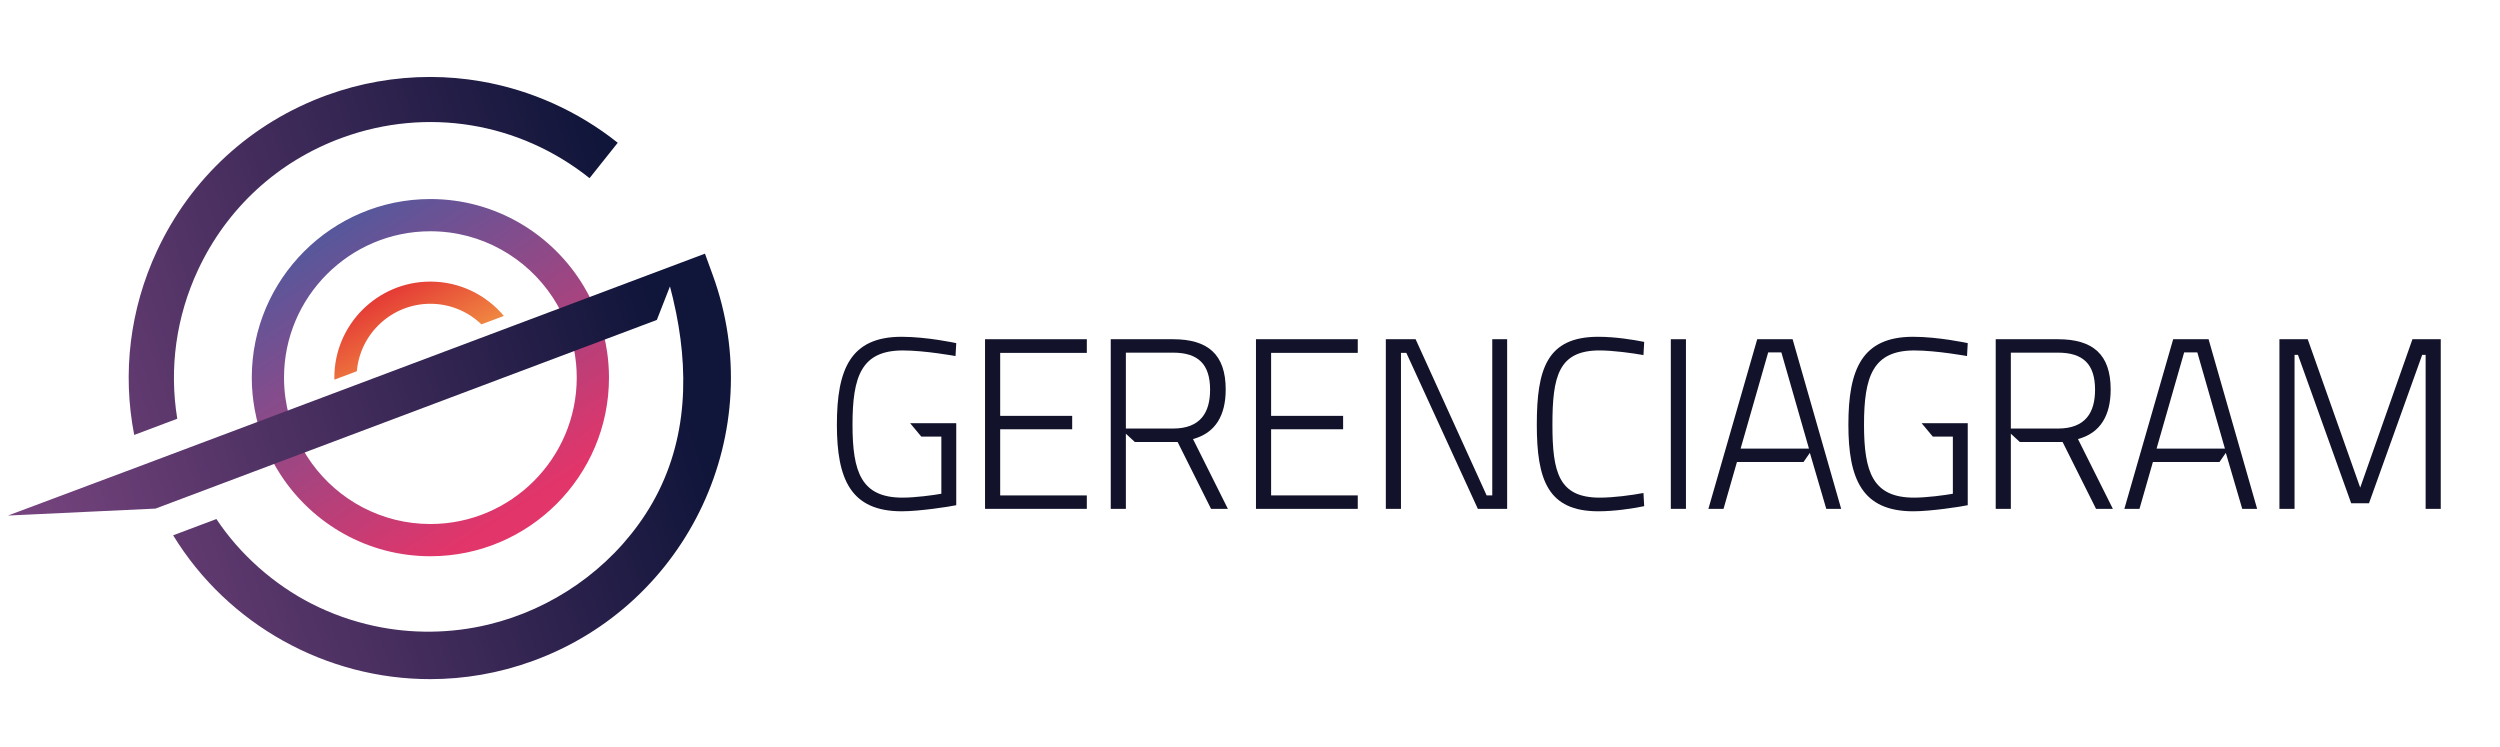 <?xml version="1.0" encoding="UTF-8" standalone="no"?>
<!-- Created with Inkscape (http://www.inkscape.org/) -->

<svg
   xmlns:dc="http://purl.org/dc/elements/1.1/"
   xmlns:cc="http://creativecommons.org/ns#"
   xmlns:rdf="http://www.w3.org/1999/02/22-rdf-syntax-ns#"
   xmlns:svg="http://www.w3.org/2000/svg"
   xmlns="http://www.w3.org/2000/svg"
   xmlns:sodipodi="http://sodipodi.sourceforge.net/DTD/sodipodi-0.dtd"
   xmlns:inkscape="http://www.inkscape.org/namespaces/inkscape"
   width="318mm"
   height="95mm"
   viewBox="0 0 318 95"
   version="1.1"
   id="svg4098"
   inkscape:version="0.92.4 (unknown)"
   sodipodi:docname="gerenciagram.svg">
  <defs
     id="defs4092">
    <clipPath
       clipPathUnits="userSpaceOnUse"
       id="clipPath3872">
      <path
         d="m 194.75,525.49 -46.062,-17.321 -15.304,-5.729 -32.013,-11.988 53.179,2.508 43.871,16.509 136.775,51.471 4.725,12.083 c 0.379,-1.417 0.733,-2.833 1.071,-4.254 l 1.15,-5.234 c 5.037,-25.004 3.383,-50.412 -11.025,-72.587 -12.929,-19.908 -33.613,-34.263 -56.658,-39.788 -13.5,-3.237 -27.68,-3.412 -41.242,-0.462 -7.779,1.683 -15.329,4.371 -22.417,7.979 -13.546,6.888 -25.841,17.746 -34.312,30.521 L 160.9,483.327 c 19.834,-32.404 55.292,-51.821 92.613,-51.821 12.291,0 24.787,2.109 36.996,6.55 56.208,20.463 85.295,82.838 64.837,139.042 l -2.812,7.725 z"
         id="path3870"
         inkscape:connector-curvature="0" />
    </clipPath>
    <linearGradient
       x1="0"
       y1="0"
       x2="1"
       y2="0"
       gradientUnits="userSpaceOnUse"
       gradientTransform="matrix(-331.944,-108.333,-108.333,331.944,349.189,520.436)"
       spreadMethod="pad"
       id="linearGradient3880">
      <stop
         style="stop-opacity:1;stop-color:#10153a"
         offset="0"
         id="stop3876" />
      <stop
         style="stop-opacity:1;stop-color:#a5599d"
         offset="1"
         id="stop3878" />
    </linearGradient>
    <clipPath
       clipPathUnits="userSpaceOnUse"
       id="clipPath3854">
      <path
         d="m 216.304,641.935 c -27.229,-9.912 -48.975,-29.837 -61.22,-56.095 -9.784,-20.992 -12.555,-44.03 -8.213,-66.342 l 15.513,5.842 c -2.955,18.091 -0.442,36.637 7.475,53.616 10.408,22.313 28.879,39.242 52.02,47.663 30.421,11.071 63.717,5.621 89.067,-14.588 l 10.158,12.75 c -14.27,11.371 -31.312,19.029 -49.287,22.138 -6.067,1.05 -12.2,1.575 -18.342,1.575 -12.608,0 -25.212,-2.204 -37.171,-6.559 z"
         id="path3852"
         inkscape:connector-curvature="0" />
    </clipPath>
    <linearGradient
       x1="0"
       y1="0"
       x2="1"
       y2="0"
       gradientUnits="userSpaceOnUse"
       gradientTransform="matrix(-331.944,-108.333,-108.333,331.944,315.267,624.378)"
       spreadMethod="pad"
       id="linearGradient3862">
      <stop
         style="stop-opacity:1;stop-color:#10153a"
         offset="0"
         id="stop3858" />
      <stop
         style="stop-opacity:1;stop-color:#a5599d"
         offset="1"
         id="stop3860" />
    </linearGradient>
    <clipPath
       clipPathUnits="userSpaceOnUse"
       id="clipPath3836">
      <path
         d="m 218.988,540.144 c 0,-0.242 0.012,-0.488 0.016,-0.725 l 6.517,2.446 1.571,0.591 c 1.175,13.596 12.608,24.304 26.504,24.304 7.138,0 13.617,-2.829 18.396,-7.42 l 1.575,0.595 6.504,2.446 c -6.35,7.559 -15.854,12.371 -26.475,12.371 -19.083,0 -34.608,-15.525 -34.608,-34.608 z"
         id="path3834"
         inkscape:connector-curvature="0" />
    </clipPath>
    <linearGradient
       x1="0"
       y1="0"
       x2="1"
       y2="0"
       gradientUnits="userSpaceOnUse"
       gradientTransform="matrix(-19.43,35.16,35.16,19.43,257.09,537.232)"
       spreadMethod="pad"
       id="linearGradient3844">
      <stop
         style="stop-opacity:1;stop-color:#f4a545"
         offset="0"
         id="stop3840" />
      <stop
         style="stop-opacity:1;stop-color:#e43735"
         offset="1"
         id="stop3842" />
    </linearGradient>
    <clipPath
       clipPathUnits="userSpaceOnUse"
       id="clipPath3818">
      <path
         d="m 189.238,540.144 c 0,-3.934 0.375,-7.784 1.054,-11.525 0,-0.013 0.008,-0.025 0.012,-0.038 0.192,-1.05 0.4,-2.079 0.646,-3.112 0,-0.009 0.004,-0.025 0.009,-0.042 0.241,-1.033 0.512,-2.058 0.8,-3.071 l 0.012,-0.037 c 0.292,-1.013 0.608,-2.021 0.95,-3.013 0.004,-0.012 0.008,-0.025 0.017,-0.037 0.341,-0.992 0.7,-1.975 1.087,-2.942 0.009,-0.012 0.017,-0.029 0.021,-0.046 0.388,-0.962 0.792,-1.912 1.225,-2.85 0.008,-0.025 0.021,-0.046 0.029,-0.071 0.429,-0.933 0.884,-1.858 1.359,-2.77 0.012,-0.017 0.02,-0.042 0.029,-0.059 0.475,-0.916 0.971,-1.821 1.491,-2.708 0.009,-0.013 0.021,-0.029 0.025,-0.046 0.53,-0.896 1.071,-1.779 1.638,-2.646 l 0.004,-0.008 c 11.488,-17.642 31.375,-29.333 53.95,-29.333 35.488,0 64.354,28.866 64.354,64.354 0,3.137 -0.237,6.221 -0.671,9.246 v 0.004 c -0.625,4.287 -1.662,8.437 -3.087,12.412 -0.004,0.004 -0.004,0.013 -0.008,0.029 -0.35,0.967 -0.717,1.925 -1.117,2.875 -0.013,0.025 -0.017,0.055 -0.029,0.08 -0.388,0.937 -0.804,1.858 -1.234,2.775 -0.02,0.033 -0.033,0.07 -0.05,0.108 -0.433,0.917 -0.891,1.817 -1.366,2.704 -0.017,0.033 -0.034,0.058 -0.05,0.096 -0.488,0.912 -1,1.817 -1.534,2.704 -0.004,0 -0.004,0.004 -0.004,0.004 -11.262,18.746 -31.791,31.321 -55.204,31.321 -35.487,0 -64.358,-28.871 -64.358,-64.358 z m 21.583,-30.817 c -4.904,6.792 -8.242,14.792 -9.454,23.454 -0.338,2.409 -0.513,4.867 -0.513,7.363 0,29.083 23.663,52.746 52.742,52.746 18.433,0 34.688,-9.509 44.121,-23.875 4.575,-6.975 7.55,-15.1 8.383,-23.834 0.159,-1.658 0.234,-3.333 0.234,-5.037 0,-29.079 -23.655,-52.742 -52.738,-52.742 -17.587,0 -33.187,8.65 -42.775,21.925 z"
         id="path3816"
         inkscape:connector-curvature="0" />
    </clipPath>
    <linearGradient
       x1="0"
       y1="0"
       x2="1"
       y2="0"
       gradientUnits="userSpaceOnUse"
       gradientTransform="matrix(-76.389,118.056,118.056,76.389,284.467,492.445)"
       spreadMethod="pad"
       id="linearGradient3826">
      <stop
         style="stop-opacity:1;stop-color:#e2356a"
         offset="0"
         id="stop3822" />
      <stop
         style="stop-opacity:1;stop-color:#405da4"
         offset="1"
         id="stop3824" />
    </linearGradient>
    <clipPath
       clipPathUnits="userSpaceOnUse"
       id="clipPath3872-3">
      <path
         d="m 194.75,525.49 -46.062,-17.321 -15.304,-5.729 -32.013,-11.988 53.179,2.508 43.871,16.509 136.775,51.471 4.725,12.083 c 0.379,-1.417 0.733,-2.833 1.071,-4.254 l 1.15,-5.234 c 5.037,-25.004 3.383,-50.412 -11.025,-72.587 -12.929,-19.908 -33.613,-34.263 -56.658,-39.788 -13.5,-3.237 -27.68,-3.412 -41.242,-0.462 -7.779,1.683 -15.329,4.371 -22.417,7.979 -13.546,6.888 -25.841,17.746 -34.312,30.521 L 160.9,483.327 c 19.834,-32.404 55.292,-51.821 92.613,-51.821 12.291,0 24.787,2.109 36.996,6.55 56.208,20.463 85.295,82.838 64.837,139.042 l -2.812,7.725 z"
         id="path3870-6"
         inkscape:connector-curvature="0" />
    </clipPath>
    <linearGradient
       x1="0"
       y1="0"
       x2="1"
       y2="0"
       gradientUnits="userSpaceOnUse"
       gradientTransform="matrix(-331.944,-108.333,-108.333,331.944,349.189,520.436)"
       spreadMethod="pad"
       id="linearGradient3880-7">
      <stop
         style="stop-opacity:1;stop-color:#10153a"
         offset="0"
         id="stop3876-5" />
      <stop
         style="stop-opacity:1;stop-color:#a5599d"
         offset="1"
         id="stop3878-3" />
    </linearGradient>
    <clipPath
       clipPathUnits="userSpaceOnUse"
       id="clipPath3854-5">
      <path
         d="m 216.304,641.935 c -27.229,-9.912 -48.975,-29.837 -61.22,-56.095 -9.784,-20.992 -12.555,-44.03 -8.213,-66.342 l 15.513,5.842 c -2.955,18.091 -0.442,36.637 7.475,53.616 10.408,22.313 28.879,39.242 52.02,47.663 30.421,11.071 63.717,5.621 89.067,-14.588 l 10.158,12.75 c -14.27,11.371 -31.312,19.029 -49.287,22.138 -6.067,1.05 -12.2,1.575 -18.342,1.575 -12.608,0 -25.212,-2.204 -37.171,-6.559 z"
         id="path3852-6"
         inkscape:connector-curvature="0" />
    </clipPath>
    <linearGradient
       x1="0"
       y1="0"
       x2="1"
       y2="0"
       gradientUnits="userSpaceOnUse"
       gradientTransform="matrix(-331.944,-108.333,-108.333,331.944,315.267,624.378)"
       spreadMethod="pad"
       id="linearGradient3862-2">
      <stop
         style="stop-opacity:1;stop-color:#10153a"
         offset="0"
         id="stop3858-9" />
      <stop
         style="stop-opacity:1;stop-color:#a5599d"
         offset="1"
         id="stop3860-1" />
    </linearGradient>
    <clipPath
       clipPathUnits="userSpaceOnUse"
       id="clipPath3836-2">
      <path
         d="m 218.988,540.144 c 0,-0.242 0.012,-0.488 0.016,-0.725 l 6.517,2.446 1.571,0.591 c 1.175,13.596 12.608,24.304 26.504,24.304 7.138,0 13.617,-2.829 18.396,-7.42 l 1.575,0.595 6.504,2.446 c -6.35,7.559 -15.854,12.371 -26.475,12.371 -19.083,0 -34.608,-15.525 -34.608,-34.608 z"
         id="path3834-7"
         inkscape:connector-curvature="0" />
    </clipPath>
    <linearGradient
       x1="0"
       y1="0"
       x2="1"
       y2="0"
       gradientUnits="userSpaceOnUse"
       gradientTransform="matrix(-19.43,35.16,35.16,19.43,257.09,537.232)"
       spreadMethod="pad"
       id="linearGradient3844-0">
      <stop
         style="stop-opacity:1;stop-color:#f4a545"
         offset="0"
         id="stop3840-9" />
      <stop
         style="stop-opacity:1;stop-color:#e43735"
         offset="1"
         id="stop3842-3" />
    </linearGradient>
    <clipPath
       clipPathUnits="userSpaceOnUse"
       id="clipPath3818-6">
      <path
         d="m 189.238,540.144 c 0,-3.934 0.375,-7.784 1.054,-11.525 0,-0.013 0.008,-0.025 0.012,-0.038 0.192,-1.05 0.4,-2.079 0.646,-3.112 0,-0.009 0.004,-0.025 0.009,-0.042 0.241,-1.033 0.512,-2.058 0.8,-3.071 l 0.012,-0.037 c 0.292,-1.013 0.608,-2.021 0.95,-3.013 0.004,-0.012 0.008,-0.025 0.017,-0.037 0.341,-0.992 0.7,-1.975 1.087,-2.942 0.009,-0.012 0.017,-0.029 0.021,-0.046 0.388,-0.962 0.792,-1.912 1.225,-2.85 0.008,-0.025 0.021,-0.046 0.029,-0.071 0.429,-0.933 0.884,-1.858 1.359,-2.77 0.012,-0.017 0.02,-0.042 0.029,-0.059 0.475,-0.916 0.971,-1.821 1.491,-2.708 0.009,-0.013 0.021,-0.029 0.025,-0.046 0.53,-0.896 1.071,-1.779 1.638,-2.646 l 0.004,-0.008 c 11.488,-17.642 31.375,-29.333 53.95,-29.333 35.488,0 64.354,28.866 64.354,64.354 0,3.137 -0.237,6.221 -0.671,9.246 v 0.004 c -0.625,4.287 -1.662,8.437 -3.087,12.412 -0.004,0.004 -0.004,0.013 -0.008,0.029 -0.35,0.967 -0.717,1.925 -1.117,2.875 -0.013,0.025 -0.017,0.055 -0.029,0.08 -0.388,0.937 -0.804,1.858 -1.234,2.775 -0.02,0.033 -0.033,0.07 -0.05,0.108 -0.433,0.917 -0.891,1.817 -1.366,2.704 -0.017,0.033 -0.034,0.058 -0.05,0.096 -0.488,0.912 -1,1.817 -1.534,2.704 -0.004,0 -0.004,0.004 -0.004,0.004 -11.262,18.746 -31.791,31.321 -55.204,31.321 -35.487,0 -64.358,-28.871 -64.358,-64.358 z m 21.583,-30.817 c -4.904,6.792 -8.242,14.792 -9.454,23.454 -0.338,2.409 -0.513,4.867 -0.513,7.363 0,29.083 23.663,52.746 52.742,52.746 18.433,0 34.688,-9.509 44.121,-23.875 4.575,-6.975 7.55,-15.1 8.383,-23.834 0.159,-1.658 0.234,-3.333 0.234,-5.037 0,-29.079 -23.655,-52.742 -52.738,-52.742 -17.587,0 -33.187,8.65 -42.775,21.925 z"
         id="path3816-0"
         inkscape:connector-curvature="0" />
    </clipPath>
    <linearGradient
       x1="0"
       y1="0"
       x2="1"
       y2="0"
       gradientUnits="userSpaceOnUse"
       gradientTransform="matrix(-76.389,118.056,118.056,76.389,284.467,492.445)"
       spreadMethod="pad"
       id="linearGradient3826-6">
      <stop
         style="stop-opacity:1;stop-color:#e2356a"
         offset="0"
         id="stop3822-2" />
      <stop
         style="stop-opacity:1;stop-color:#405da4"
         offset="1"
         id="stop3824-6" />
    </linearGradient>
  </defs>
  <sodipodi:namedview
     id="base"
     pagecolor="#ffffff"
     bordercolor="#666666"
     borderopacity="1.0"
     inkscape:pageopacity="0.0"
     inkscape:pageshadow="2"
     inkscape:zoom="0.7"
     inkscape:cx="558.5906"
     inkscape:cy="405.44754"
     inkscape:document-units="mm"
     inkscape:current-layer="layer1"
     showgrid="false"
     inkscape:window-width="1853"
     inkscape:window-height="1025"
     inkscape:window-x="67"
     inkscape:window-y="27"
     inkscape:window-maximized="1"
     height="209mm" />
  <g
     inkscape:label="Layer 1"
     inkscape:groupmode="layer"
     id="layer1"
     transform="translate(0,-202)">
    <path
       d="m 115.767,255.83 h 5.868 v 10.432 c -0.838,0.185 -4.688,0.775 -6.925,0.775 -6.518,0 -8.258,-4.098 -8.258,-11.021 0,-7.016 1.708,-11.177 8.229,-11.177 3.26,0 6.954,0.807 6.954,0.807 l -0.093,1.645 c 0,0 -3.882,-0.713 -6.707,-0.713 -5.279,0 -6.396,3.322 -6.396,9.439 0,6.054 1.117,9.282 6.364,9.282 1.614,0 3.913,-0.31 4.936,-0.495 v -7.266 h -2.549 z"
       style="fill:#12132b;fill-opacity:1;fill-rule:nonzero;stroke:none;stroke-width:0.353"
       id="path3788-1"
       inkscape:connector-curvature="0" />
    <path
       d="m 125.297,245.148 h 12.947 v 1.739 h -11.02 v 8.011 h 9.158 v 1.706 h -9.158 v 8.414 h 11.02 v 1.708 h -12.947 z"
       style="fill:#12132b;fill-opacity:1;fill-rule:nonzero;stroke:none;stroke-width:0.353"
       id="path3790-8"
       inkscape:connector-curvature="0" />
    <path
       d="m 149.203,246.857 h -5.992 v 9.654 h 5.992 c 3.509,0 4.72,-2.048 4.72,-4.936 0,-3.228 -1.492,-4.718 -4.72,-4.718 m -5.992,10.311 v 9.559 h -1.925 v -21.578 h 7.917 c 4.44,0 6.706,1.924 6.706,6.396 0,3.26 -1.273,5.527 -4.16,6.303 l 4.439,8.88 h -2.142 l -4.254,-8.508 h -5.442 z"
       style="fill:#12132b;fill-opacity:1;fill-rule:nonzero;stroke:none;stroke-width:0.353"
       id="path3792-7"
       inkscape:connector-curvature="0" />
    <path
       d="m 159.759,245.148 h 12.949 v 1.739 H 161.685 v 8.011 h 9.159 v 1.706 h -9.159 v 8.414 h 11.023 v 1.708 h -12.949 z"
       style="fill:#12132b;fill-opacity:1;fill-rule:nonzero;stroke:none;stroke-width:0.353"
       id="path3794-9"
       inkscape:connector-curvature="0" />
    <path
       d="m 176.277,245.148 h 3.788 l 9.036,19.87 h 0.714 v -19.87 h 1.893 v 21.578 h -3.726 l -9.097,-19.84 h -0.682 v 19.84 h -1.925 z"
       style="fill:#12132b;fill-opacity:1;fill-rule:nonzero;stroke:none;stroke-width:0.353"
       id="path3796-2"
       inkscape:connector-curvature="0" />
    <path
       d="m 209.142,266.385 c -1.522,0.312 -3.788,0.651 -5.837,0.651 -6.428,0 -7.824,-4.004 -7.824,-11.02 0,-7.079 1.273,-11.177 7.824,-11.177 2.172,0 4.439,0.372 5.837,0.651 l -0.094,1.677 c -1.366,-0.248 -3.851,-0.591 -5.587,-0.591 -5.217,0 -5.993,3.293 -5.993,9.44 0,6.084 0.805,9.284 6.022,9.284 1.802,0 4.036,-0.311 5.558,-0.592 z"
       style="fill:#12132b;fill-opacity:1;fill-rule:nonzero;stroke:none;stroke-width:0.353"
       id="path3798-0"
       inkscape:connector-curvature="0" />
    <path
       d="m 212.527,266.726 h 1.926 v -21.578 h -1.926 z"
       style="fill:#12132b;fill-opacity:1;fill-rule:evenodd;stroke:none;stroke-width:0.353"
       id="path3800-2"
       inkscape:connector-curvature="0" />
    <path
       d="m 221.406,259.058 h 8.693 l -3.509,-12.233 h -1.676 z m 2.112,-13.91 h 4.501 l 6.178,21.578 h -1.895 l -2.087,-7.123 -0.806,1.162 h -8.469 l -1.708,5.961 h -1.925 z"
       style="fill:#12132b;fill-opacity:1;fill-rule:nonzero;stroke:none;stroke-width:0.353"
       id="path3802-3"
       inkscape:connector-curvature="0" />
    <path
       d="m 289.943,245.148 h 3.6 l 6.676,18.878 6.644,-18.878 h 3.601 v 21.578 h -1.924 v -19.589 h -0.437 l -6.766,18.875 h -2.267 l -6.771,-18.875 h -0.432 v 19.589 h -1.925 z"
       style="fill:#12132b;fill-opacity:1;fill-rule:nonzero;stroke:none;stroke-width:0.353"
       id="path3804-7"
       inkscape:connector-curvature="0" />
    <path
       d="m 244.429,255.83 h 5.868 v 10.432 c -0.838,0.185 -4.687,0.775 -6.925,0.775 -6.519,0 -8.258,-4.098 -8.258,-11.021 0,-7.016 1.708,-11.177 8.229,-11.177 3.26,0 6.954,0.807 6.954,0.807 l -0.092,1.645 c 0,0 -3.882,-0.713 -6.707,-0.713 -5.278,0 -6.396,3.322 -6.396,9.439 0,6.054 1.117,9.282 6.365,9.282 1.614,0 3.913,-0.31 4.936,-0.495 v -7.266 h -2.549 z"
       style="fill:#12132b;fill-opacity:1;fill-rule:nonzero;stroke:none;stroke-width:0.353"
       id="path3806-5"
       inkscape:connector-curvature="0" />
    <path
       d="m 274.316,259.058 h 8.693 l -3.509,-12.233 h -1.676 z m 2.112,-13.91 h 4.501 l 6.178,21.578 h -1.895 l -2.087,-7.123 -0.806,1.162 h -8.47 l -1.708,5.961 h -1.924 z"
       style="fill:#12132b;fill-opacity:1;fill-rule:nonzero;stroke:none;stroke-width:0.353"
       id="path3808-9"
       inkscape:connector-curvature="0" />
    <path
       d="m 261.771,246.857 h -5.992 v 9.654 h 5.992 c 3.51,0 4.72,-2.048 4.72,-4.936 0,-3.228 -1.49,-4.718 -4.72,-4.718 m -5.992,10.311 v 9.559 h -1.925 v -21.578 h 7.917 c 4.44,0 6.706,1.924 6.706,6.396 0,3.26 -1.273,5.527 -4.16,6.303 l 4.441,8.88 h -2.142 l -4.255,-8.508 h -5.442 z"
       style="fill:#12132b;fill-opacity:1;fill-rule:nonzero;stroke:none;stroke-width:0.353"
       id="path3810-2"
       inkscape:connector-curvature="0" />
    <g
       transform="matrix(0.353,0,0,-0.353,-34.774,440.707)"
       id="g3812-2">
      <g
         id="g3814-8"
         clip-path="url(#clipPath3818-6)">
        <g
           id="g3820-9">
          <path
             d="m 189.238,540.144 c 0,-3.934 0.375,-7.784 1.054,-11.525 0,-0.013 0.008,-0.025 0.012,-0.038 0.192,-1.05 0.4,-2.079 0.646,-3.112 0,-0.009 0.004,-0.025 0.009,-0.042 0.241,-1.033 0.512,-2.058 0.8,-3.071 l 0.012,-0.037 c 0.292,-1.013 0.608,-2.021 0.95,-3.013 0.004,-0.012 0.008,-0.025 0.017,-0.037 0.341,-0.992 0.7,-1.975 1.087,-2.942 0.009,-0.012 0.017,-0.029 0.021,-0.046 0.388,-0.962 0.792,-1.912 1.225,-2.85 0.008,-0.025 0.021,-0.046 0.029,-0.071 0.429,-0.933 0.884,-1.858 1.359,-2.77 0.012,-0.017 0.02,-0.042 0.029,-0.059 0.475,-0.916 0.971,-1.821 1.491,-2.708 0.009,-0.013 0.021,-0.029 0.025,-0.046 0.53,-0.896 1.071,-1.779 1.638,-2.646 l 0.004,-0.008 c 11.488,-17.642 31.375,-29.333 53.95,-29.333 35.488,0 64.354,28.866 64.354,64.354 0,3.137 -0.237,6.221 -0.671,9.246 v 0.004 c -0.625,4.287 -1.662,8.437 -3.087,12.412 -0.004,0.004 -0.004,0.013 -0.008,0.029 -0.35,0.967 -0.717,1.925 -1.117,2.875 -0.013,0.025 -0.017,0.055 -0.029,0.08 -0.388,0.937 -0.804,1.858 -1.234,2.775 -0.02,0.033 -0.033,0.07 -0.05,0.108 -0.433,0.917 -0.891,1.817 -1.366,2.704 -0.017,0.033 -0.034,0.058 -0.05,0.096 -0.488,0.912 -1,1.817 -1.534,2.704 -0.004,0 -0.004,0.004 -0.004,0.004 -11.262,18.746 -31.791,31.321 -55.204,31.321 -35.487,0 -64.358,-28.871 -64.358,-64.358 z m 21.583,-30.817 c -4.904,6.792 -8.242,14.792 -9.454,23.454 -0.338,2.409 -0.513,4.867 -0.513,7.363 0,29.083 23.663,52.746 52.742,52.746 18.433,0 34.688,-9.509 44.121,-23.875 4.575,-6.975 7.55,-15.1 8.383,-23.834 0.159,-1.658 0.234,-3.333 0.234,-5.037 0,-29.079 -23.655,-52.742 -52.738,-52.742 -17.587,0 -33.187,8.65 -42.775,21.925 z"
             style="fill:url(#linearGradient3826-6);stroke:none"
             id="path3828-7"
             inkscape:connector-curvature="0" />
        </g>
      </g>
    </g>
    <g
       transform="matrix(0.353,0,0,-0.353,-34.774,440.707)"
       id="g3830-3">
      <g
         id="g3832-6"
         clip-path="url(#clipPath3836-2)">
        <g
           id="g3838-1">
          <path
             d="m 218.988,540.144 c 0,-0.242 0.012,-0.488 0.016,-0.725 l 6.517,2.446 1.571,0.591 c 1.175,13.596 12.608,24.304 26.504,24.304 7.138,0 13.617,-2.829 18.396,-7.42 l 1.575,0.595 6.504,2.446 c -6.35,7.559 -15.854,12.371 -26.475,12.371 -19.083,0 -34.608,-15.525 -34.608,-34.608 z"
             style="fill:url(#linearGradient3844-0);stroke:none"
             id="path3846-2"
             inkscape:connector-curvature="0" />
        </g>
      </g>
    </g>
    <g
       transform="matrix(0.353,0,0,-0.353,-34.774,440.707)"
       id="g3848-9">
      <g
         id="g3850-3"
         clip-path="url(#clipPath3854-5)">
        <g
           id="g3856-1">
          <path
             d="m 216.304,641.935 c -27.229,-9.912 -48.975,-29.837 -61.22,-56.095 -9.784,-20.992 -12.555,-44.03 -8.213,-66.342 l 15.513,5.842 c -2.955,18.091 -0.442,36.637 7.475,53.616 10.408,22.313 28.879,39.242 52.02,47.663 30.421,11.071 63.717,5.621 89.067,-14.588 l 10.158,12.75 c -14.27,11.371 -31.312,19.029 -49.287,22.138 -6.067,1.05 -12.2,1.575 -18.342,1.575 -12.608,0 -25.212,-2.204 -37.171,-6.559 z"
             style="fill:url(#linearGradient3862-2);stroke:none"
             id="path3864-9"
             inkscape:connector-curvature="0" />
        </g>
      </g>
    </g>
    <g
       transform="matrix(0.353,0,0,-0.353,-34.774,440.707)"
       id="g3866-4">
      <g
         id="g3868-7"
         clip-path="url(#clipPath3872-3)">
        <g
           id="g3874-8">
          <path
             d="m 194.75,525.49 -46.062,-17.321 -15.304,-5.729 -32.013,-11.988 53.179,2.508 43.871,16.509 136.775,51.471 4.725,12.083 c 0.379,-1.417 0.733,-2.833 1.071,-4.254 l 1.15,-5.234 c 5.037,-25.004 3.383,-50.412 -11.025,-72.587 -12.929,-19.908 -33.613,-34.263 -56.658,-39.788 -13.5,-3.237 -27.68,-3.412 -41.242,-0.462 -7.779,1.683 -15.329,4.371 -22.417,7.979 -13.546,6.888 -25.841,17.746 -34.312,30.521 L 160.9,483.327 c 19.834,-32.404 55.292,-51.821 92.613,-51.821 12.291,0 24.787,2.109 36.996,6.55 56.208,20.463 85.295,82.838 64.837,139.042 l -2.812,7.725 z"
             style="fill:url(#linearGradient3880-7);stroke:none"
             id="path3882-4"
             inkscape:connector-curvature="0" />
        </g>
      </g>
    </g>
  </g>
</svg>
